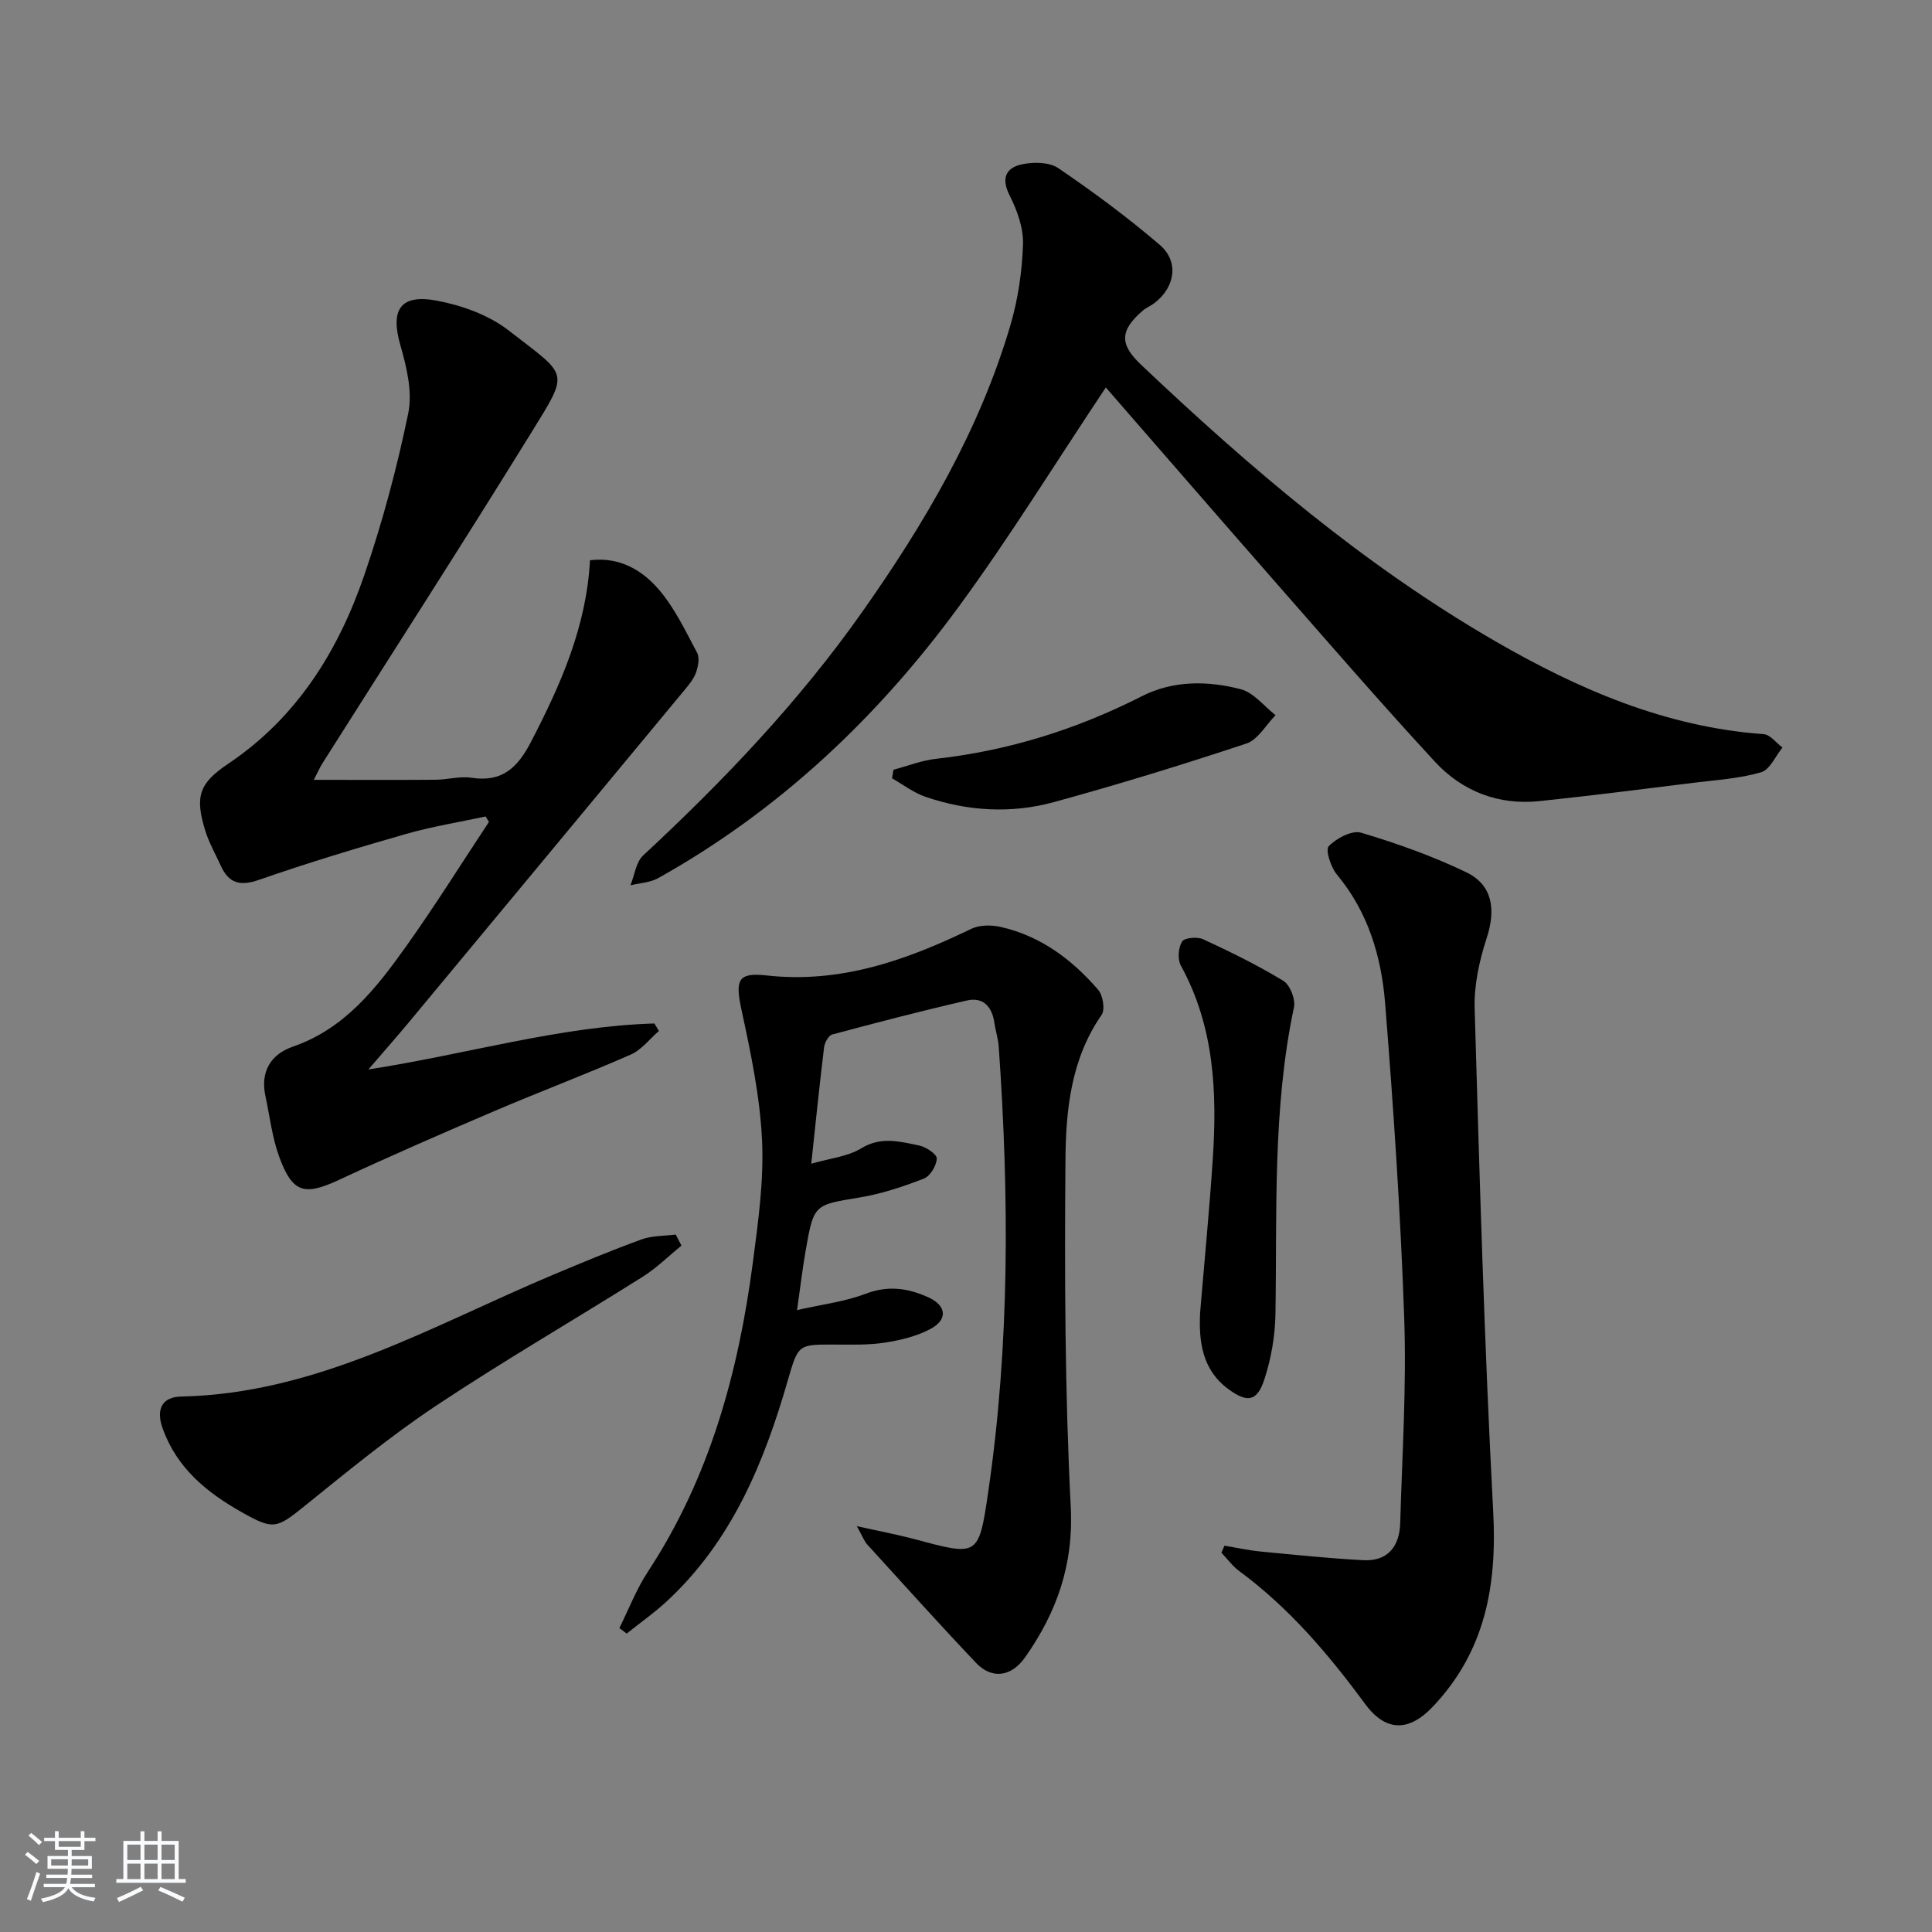 <svg enable-background="new 0 0 400 400" viewBox="0 0 400 400" xmlns="http://www.w3.org/2000/svg"><rect x="0" y="0" width="400" height="400" fill="#808080" stroke="none"/><path d="m5.17 384 .55-.58c.85.61 1.65 1.24 2.4 1.87l-.59.64c-.83-.73-1.62-1.38-2.36-1.93m1.22 9.53-.82-.34c.71-1.76 1.37-3.64 1.98-5.63.24.13.5.25.76.36-.6 1.67-1.24 3.54-1.92 5.61m-.5-13.5.57-.54c.56.44 1.31 1.06 2.26 1.87l-.65.64c-.67-.66-1.4-1.32-2.18-1.97m3.25.46h2.24v-1.36h.77v1.36h4.57v-1.36h.76v1.36h2.28v.69h-2.28v1.84h-2.64v1.26h4.18v2.64h-4.21c0 .45-.02.86-.05 1.21h4.32v.69h-4.38c-.04.34-.1.75-.19 1.22h5.15v.69h-4.82c.87 1.19 2.51 1.92 4.93 2.19-.17.31-.3.57-.37.76-2.77-.49-4.52-1.41-5.26-2.76-.56 1.26-2.3 2.23-5.24 2.9-.12-.24-.26-.48-.43-.72 2.73-.55 4.38-1.34 4.96-2.38h-4.38v-.69h4.65c.1-.38.17-.79.21-1.22h-4.32v-.69h4.4c.03-.34.05-.75.05-1.21h-4.2v-2.64h4.23v-1.26h-2.69v-1.84h-2.24zm1.46 4.46v1.29h3.45c.01-.4.02-.57.01-.53v-.32-.45h-3.46zm1.55-2.59h4.57v-1.19h-4.57zm6.11 2.59h-3.42v.77c-.01.19-.01.37-.02.53h3.44z" fill="#fafbfc"/><path d="m32.63 379.16h.82v1.98h3.54v7.89h1.46v.78h-14.37v-.78h1.46v-7.89h3.54v-1.98h.82v1.98h2.73zm-3.49 11.48.5.73c-1.61.82-3.28 1.63-5 2.42-.13-.27-.28-.55-.44-.82 1.75-.73 3.4-1.5 4.94-2.33m-2.78-5.55h2.73v-3.18h-2.73zm0 3.95h2.73v-3.2h-2.73zm3.54-3.95h2.73v-3.18h-2.73zm0 3.95h2.73v-3.2h-2.73zm7.89 4.68c-1.84-.92-3.51-1.7-5.02-2.32l.45-.73c1.89.8 3.57 1.55 5.04 2.23zm-1.62-11.81h-2.73v3.18h2.73zm-2.73 7.13h2.73v-3.2h-2.73z" fill="#fafbfc"/><g fill="#000001"><path d="m64.98 161.46c8.7 0 16.95.04 25.21-.02 2.48-.02 5.03-.78 7.43-.41 6.3.97 9.52-2.06 12.27-7.35 6.17-11.87 11.53-23.92 12.26-37.69 6.13-.74 10.79 2.05 14.22 6.03 3.3 3.82 5.54 8.6 7.95 13.11.57 1.06.23 2.87-.23 4.14-.49 1.36-1.52 2.57-2.47 3.72-18.98 22.91-37.98 45.8-56.99 68.69-2.44 2.93-4.96 5.79-8.36 9.74 20.53-3.18 39.52-8.93 59.21-9.52.31.52.62 1.03.94 1.55-1.93 1.67-3.61 3.92-5.85 4.9-9.26 4.07-18.74 7.64-28.04 11.61-10.82 4.62-21.62 9.32-32.28 14.29-7.21 3.36-9.68 2.81-12.45-4.77-1.46-4-1.95-8.37-2.85-12.57-1.08-5.06 1.11-8.63 5.71-10.22 10.77-3.73 17.29-12.15 23.48-20.84 5.96-8.37 11.42-17.11 17.09-25.68-.23-.38-.46-.75-.69-1.13-5.51 1.19-11.1 2.08-16.51 3.63-10.19 2.92-20.36 5.99-30.37 9.48-3.96 1.38-6.29.75-7.96-2.93-1.09-2.41-2.44-4.75-3.21-7.26-2.21-7.16-1.21-9.83 4.81-13.87 14.17-9.53 22.72-23.29 28.11-38.98 3.76-10.94 6.77-22.2 9.11-33.53.91-4.41-.32-9.56-1.62-14.08-2.1-7.29-.11-10.66 7.45-9.27 5.22.97 10.82 2.97 14.95 6.18 12.39 9.63 12.71 8.18 4.67 21.21-14.14 22.9-28.73 45.52-43.12 68.27-.69 1.07-1.19 2.25-1.87 3.57z"/><path d="m228.95 80.22c-10.53 15.78-19.95 31.08-30.54 45.51-16.8 22.9-37.18 42.14-62.17 56.09-1.66.93-3.79 1-5.71 1.47.85-2.09 1.14-4.8 2.64-6.19 16.63-15.44 32.23-31.8 45.33-50.39 12.97-18.4 24.33-37.69 30.72-59.47 1.57-5.36 2.4-11.08 2.58-16.66.11-3.37-1.21-7.05-2.78-10.14-1.81-3.59-.71-5.71 2.53-6.41 2.4-.52 5.69-.49 7.57.79 7.25 4.93 14.34 10.18 21 15.88 4.03 3.46 3.18 8.74-1.08 12.03-.78.61-1.76.98-2.5 1.63-4.7 4.08-4.77 6.92-.32 11.13 22.63 21.44 46.28 41.62 73.4 57.29 17.23 9.96 35.29 17.76 55.53 19.22 1.36.1 2.59 1.81 3.89 2.77-1.45 1.78-2.6 4.59-4.42 5.12-4.41 1.29-9.13 1.58-13.74 2.15-10.71 1.32-21.41 2.7-32.14 3.82-8.49.89-15.98-2.02-21.65-8.15-11.4-12.34-22.39-25.06-33.47-37.69-11.62-13.26-23.16-26.58-34.67-39.8z"/><path d="m177.39 315.97c4.7 1.05 8.18 1.7 11.59 2.6 13.53 3.59 13.62 3.98 15.63-9.75 4.47-30.55 4.32-61.33 2.17-92.1-.11-1.64-.66-3.25-.89-4.89-.47-3.35-2.29-5.47-5.7-4.69-9.34 2.14-18.62 4.56-27.88 7.04-.76.2-1.57 1.67-1.69 2.63-.94 7.71-1.73 15.44-2.66 24.13 3.93-1.14 7.54-1.48 10.33-3.18 4.13-2.53 8.05-1.41 12.03-.59 1.42.29 3.66 1.81 3.63 2.69-.06 1.46-1.35 3.64-2.66 4.15-4.3 1.67-8.76 3.16-13.29 3.91-9.44 1.57-9.51 1.35-11.21 11.07-.65 3.73-1.09 7.5-1.77 12.25 5.15-1.17 9.9-1.74 14.23-3.39 4.66-1.77 8.8-1.15 13 .77 3.71 1.7 4.02 4.59.4 6.52-2.84 1.52-6.19 2.33-9.41 2.83-3.43.53-6.97.42-10.47.41-7.5-.02-7.5-.07-9.65 7.37-4.94 17.13-11.61 33.32-25.06 45.77-2.6 2.41-5.53 4.47-8.31 6.69-.51-.38-1.01-.75-1.52-1.13 1.95-3.91 3.53-8.06 5.91-11.68 12.81-19.5 18.75-41.31 21.74-64.08 1.1-8.39 2.29-16.91 1.89-25.3-.43-9-2.32-17.99-4.23-26.85-1.32-6.13-.92-7.9 5.11-7.22 15.37 1.72 29.01-3.15 42.43-9.64 1.73-.84 4.2-.83 6.14-.39 8.25 1.88 14.76 6.75 20.16 13.03.98 1.15 1.45 4.08.69 5.18-6.32 9.1-7.4 19.63-7.48 30-.19 23.96-.12 47.97 1.1 71.89.61 11.96-2.92 21.82-9.44 31.09-2.92 4.16-6.97 4.55-10.17 1.17-7.63-8.04-15.04-16.29-22.51-24.49-.63-.68-.95-1.64-2.18-3.82z"/><path d="m253.51 320.02c2.5.41 4.99.97 7.51 1.21 7.05.68 14.11 1.41 21.19 1.79 5.15.28 7.55-2.87 7.69-7.7.4-14.13 1.32-28.28.83-42.38-.75-21.74-2.22-43.48-3.95-65.17-.77-9.64-3.49-18.9-9.97-26.68-1.27-1.52-2.45-5.12-1.71-5.89 1.58-1.65 4.82-3.36 6.7-2.8 7.42 2.21 14.8 4.84 21.77 8.19 5.48 2.63 6.15 7.75 4.24 13.6-1.52 4.66-2.64 9.74-2.5 14.59 1.01 34.73 2 69.46 3.84 104.15.82 15.39-1.66 29.04-12.57 40.49-4.99 5.23-9.76 5.08-14-.7-7.52-10.23-15.68-19.83-25.99-27.43-1.41-1.04-2.48-2.54-3.71-3.82.21-.47.42-.96.63-1.45z"/><path d="m141.09 257.89c-2.67 2.17-5.15 4.64-8.04 6.46-14.19 8.93-28.73 17.35-42.68 26.63-9.49 6.31-18.35 13.6-27.24 20.77-5.86 4.73-6.5 5.05-13.04 1.36-7.25-4.09-13.42-9.08-16.4-17.32-1.49-4.13-.04-6.57 3.8-6.65 28.21-.59 51.95-14.66 76.88-25.15 6.11-2.57 12.23-5.12 18.45-7.38 2.19-.8 4.71-.7 7.08-1.01.4.76.79 1.53 1.19 2.29z"/><path d="m248.48 271.67c.88-10.55 1.91-21.09 2.61-31.65.92-13.85.33-27.48-6.61-40.11-.71-1.3-.53-3.71.25-4.97.5-.8 3.17-1.04 4.37-.48 5.66 2.62 11.29 5.38 16.61 8.62 1.38.84 2.54 3.81 2.19 5.47-4.44 20.99-3.49 42.26-3.83 63.47-.07 4.56-.89 9.28-2.31 13.61-1.5 4.57-3.54 4.84-7.44 1.97-5.42-3.98-6.17-9.88-5.84-15.93z"/><path d="m185 159.36c2.94-.78 5.84-1.93 8.83-2.26 15.03-1.69 29.14-6.12 42.63-12.98 6.42-3.26 13.62-3.21 20.44-1.42 2.68.71 4.81 3.52 7.19 5.37-1.99 2.01-3.64 5.07-6.04 5.87-13.19 4.38-26.5 8.47-39.9 12.14-8.83 2.41-17.84 1.87-26.54-1.11-2.46-.84-4.63-2.53-6.93-3.84.11-.59.22-1.18.32-1.77z"/></g></svg>